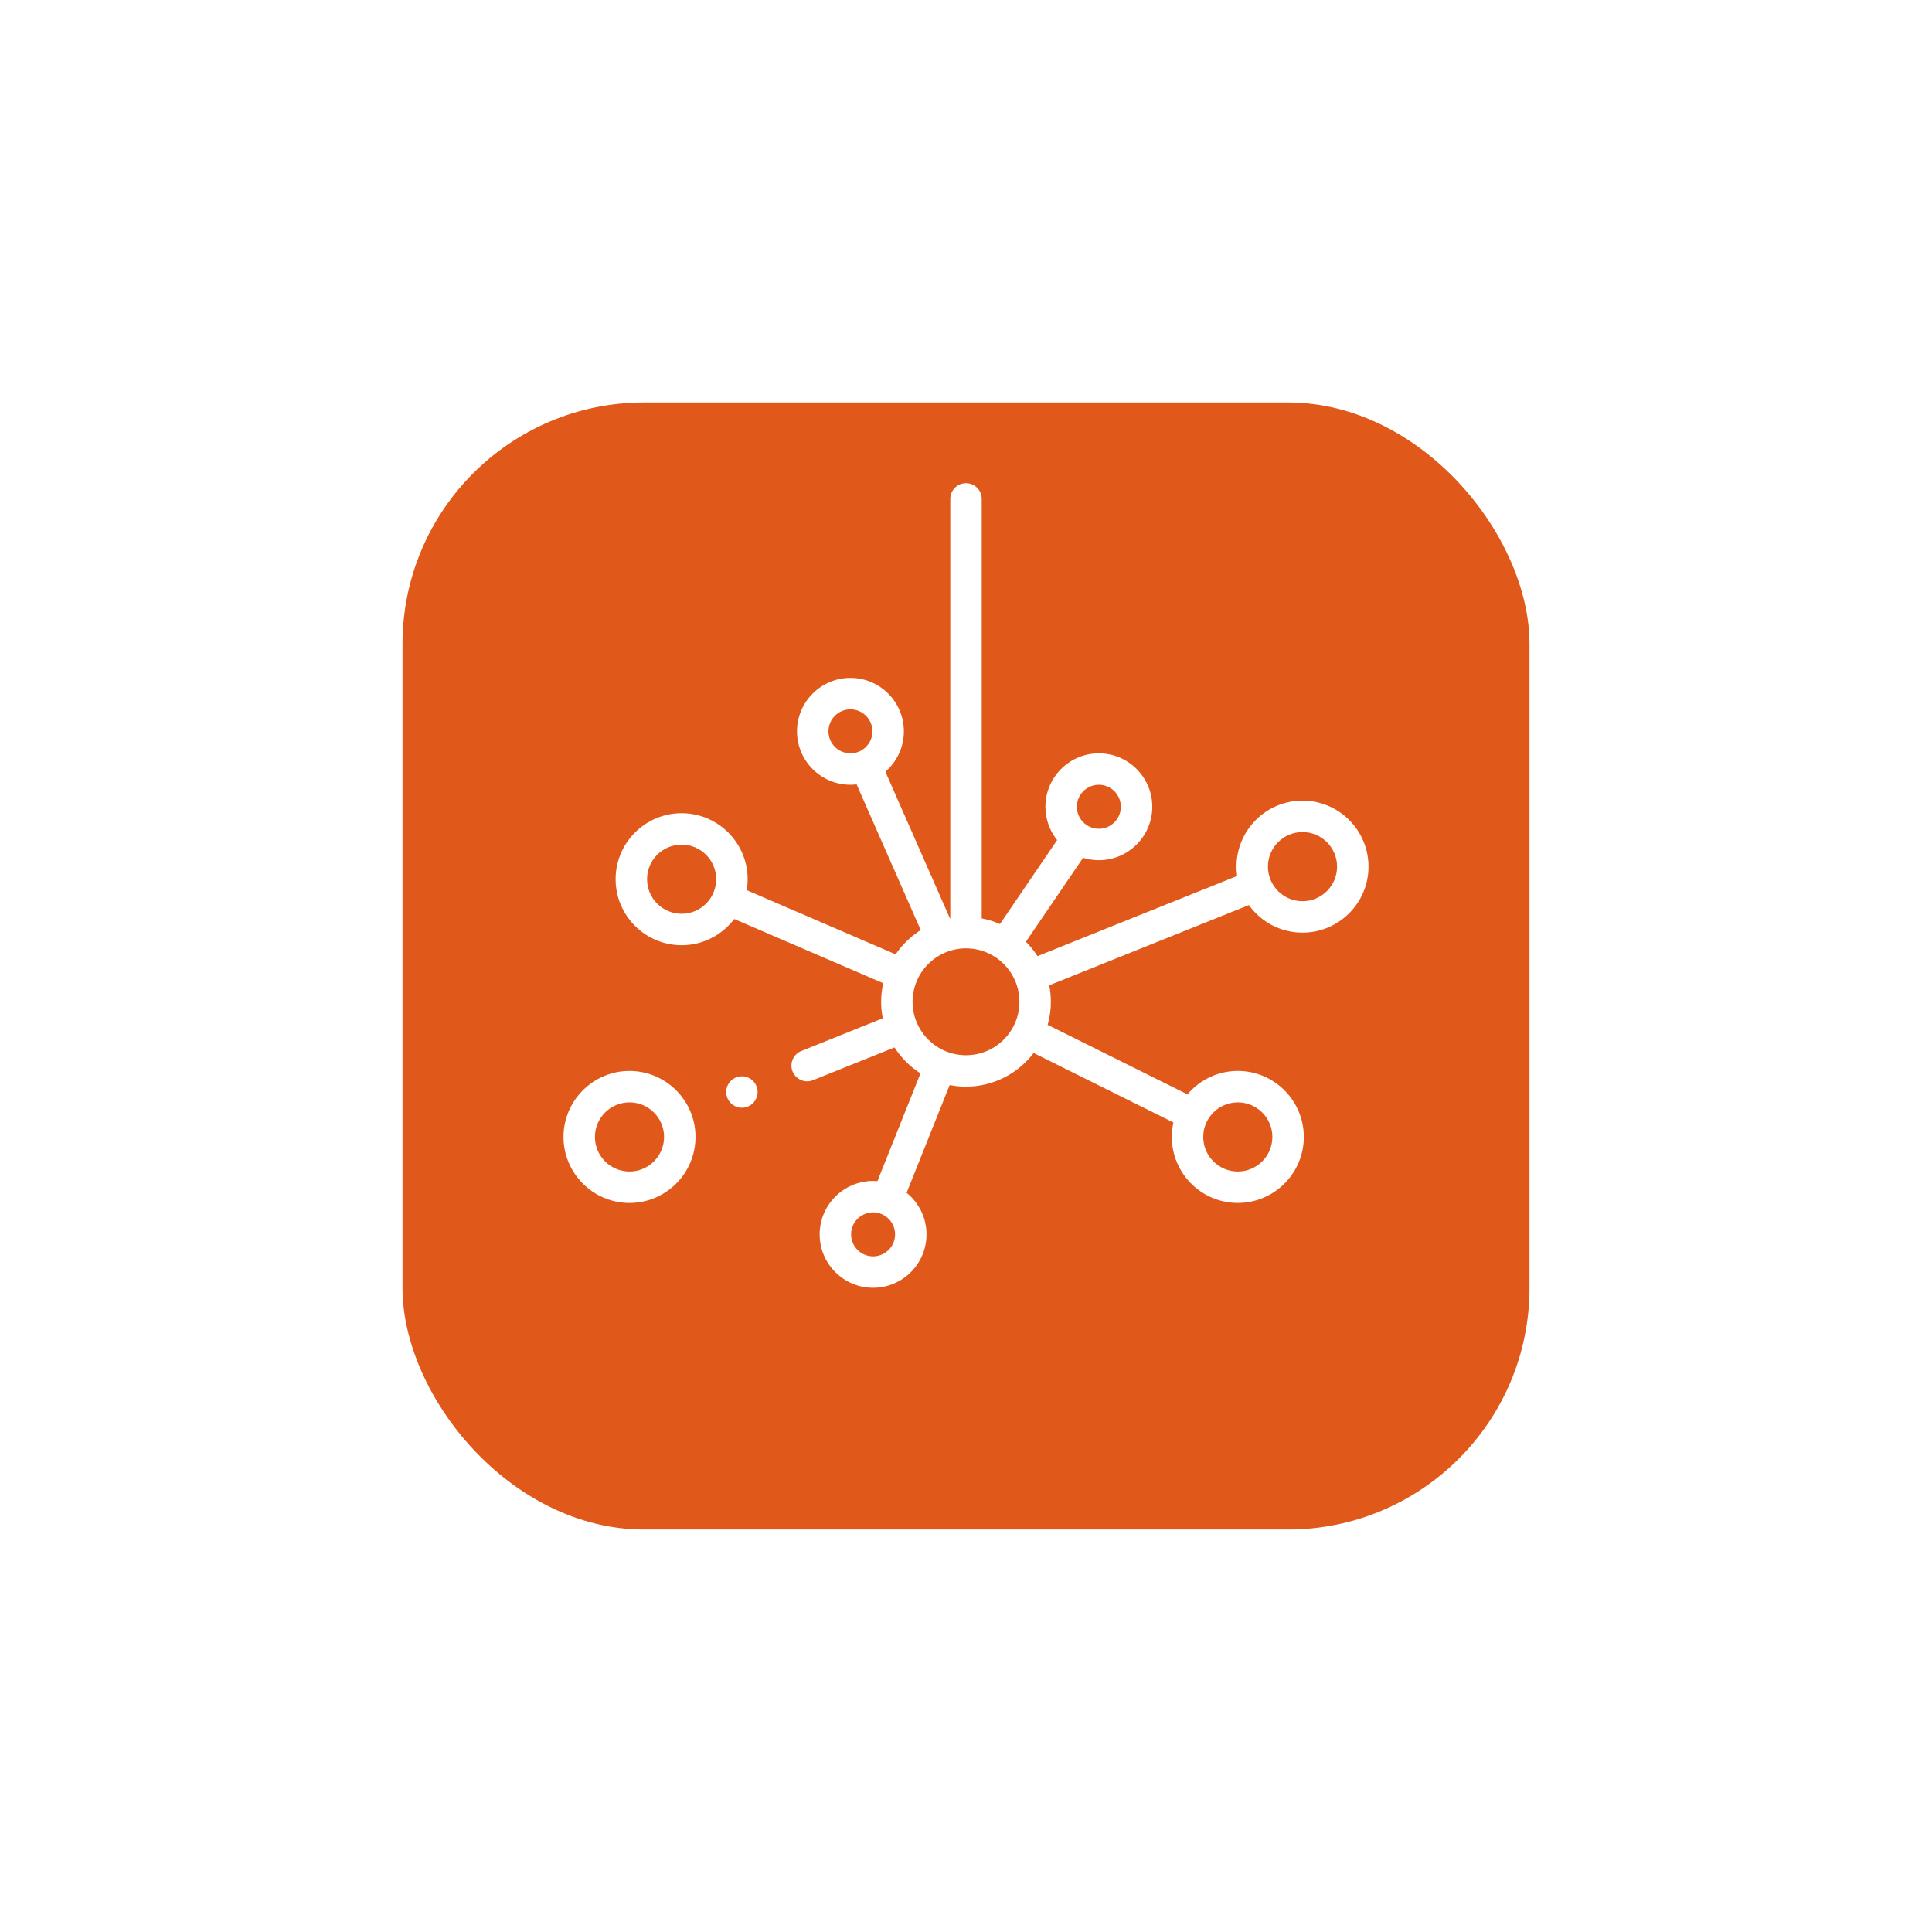 <svg width="120" height="120" viewBox="0 0 120 120" fill="none" xmlns="http://www.w3.org/2000/svg">
<g filter="url(#filter0_d)">
<rect x="25" y="20" width="70" height="70" rx="15" fill="#E1591A"/>
</g>
<g clip-path="url(#clip0)">
<path d="M39.099 66.518C36.839 66.518 35 68.357 35 70.617C35 72.878 36.839 74.717 39.099 74.717C41.36 74.717 43.199 72.878 43.199 70.617C43.199 68.357 41.36 66.518 39.099 66.518ZM39.099 72.765C37.915 72.765 36.952 71.801 36.952 70.617C36.952 69.433 37.915 68.47 39.099 68.47C40.284 68.47 41.247 69.433 41.247 70.617C41.247 71.801 40.284 72.765 39.099 72.765Z" fill="white"/>
<path d="M80.9 57.928C83.161 57.928 85 56.089 85 53.829C85 51.568 83.161 49.729 80.9 49.729C78.64 49.729 76.801 51.568 76.801 53.829C76.801 54.025 76.816 54.218 76.842 54.407L64.44 59.388C64.233 59.064 63.992 58.764 63.721 58.494L67.272 53.281C67.582 53.377 67.911 53.429 68.252 53.429C70.082 53.429 71.57 51.94 71.57 50.11C71.57 48.28 70.082 46.791 68.252 46.791C66.422 46.791 64.933 48.28 64.933 50.11C64.933 50.892 65.206 51.612 65.66 52.18L62.109 57.394C61.75 57.236 61.371 57.118 60.976 57.044V30.988C60.976 30.449 60.539 30.012 60 30.012C59.461 30.012 59.024 30.449 59.024 30.988V57.044C59.017 57.045 59.011 57.046 59.004 57.048L54.992 47.932C55.695 47.324 56.141 46.425 56.141 45.425C56.141 43.595 54.652 42.106 52.822 42.106C50.992 42.106 49.503 43.595 49.503 45.425C49.503 47.255 50.992 48.743 52.822 48.743C52.952 48.743 53.08 48.735 53.206 48.721L57.188 57.768C56.571 58.159 56.04 58.673 55.631 59.277L46.379 55.289C46.416 55.068 46.437 54.841 46.437 54.609C46.437 52.349 44.597 50.51 42.337 50.51C40.077 50.51 38.237 52.349 38.237 54.609C38.237 56.87 40.077 58.709 42.337 58.709C43.67 58.709 44.856 58.069 45.605 57.081L54.858 61.069C54.775 61.441 54.729 61.827 54.729 62.223C54.729 62.573 54.764 62.916 54.83 63.247L49.77 65.28C49.27 65.481 49.027 66.049 49.228 66.549C49.381 66.93 49.747 67.162 50.134 67.162C50.255 67.162 50.378 67.139 50.498 67.091L55.56 65.058C55.974 65.704 56.526 66.255 57.173 66.668L54.499 73.362C54.41 73.355 54.32 73.35 54.229 73.35C52.399 73.35 50.91 74.839 50.91 76.669C50.91 78.499 52.399 79.987 54.229 79.987C56.059 79.987 57.547 78.499 57.547 76.669C57.547 75.627 57.064 74.696 56.311 74.087L58.985 67.394C59.313 67.459 59.653 67.493 60 67.493C61.713 67.493 63.237 66.671 64.201 65.402L72.883 69.719C72.818 70.008 72.783 70.308 72.783 70.617C72.783 72.877 74.622 74.716 76.882 74.716C79.143 74.716 80.982 72.877 80.982 70.617C80.982 68.356 79.143 66.517 76.882 66.517C75.629 66.517 74.507 67.083 73.754 67.972L65.072 63.654C65.2 63.199 65.271 62.719 65.271 62.223C65.271 61.872 65.236 61.53 65.17 61.198L77.572 56.217C78.317 57.252 79.531 57.928 80.9 57.928ZM68.252 48.743C69.005 48.743 69.618 49.356 69.618 50.11C69.618 50.864 69.005 51.477 68.252 51.477C67.498 51.477 66.885 50.864 66.885 50.11C66.885 49.356 67.498 48.743 68.252 48.743ZM51.456 45.425C51.456 44.671 52.069 44.058 52.822 44.058C53.575 44.058 54.188 44.671 54.188 45.425C54.188 46.178 53.575 46.791 52.822 46.791C52.069 46.791 51.456 46.178 51.456 45.425ZM42.337 56.757C41.153 56.757 40.19 55.794 40.19 54.609C40.19 53.425 41.153 52.462 42.337 52.462C43.521 52.462 44.484 53.425 44.484 54.609C44.484 55.794 43.521 56.757 42.337 56.757ZM54.229 78.035C53.475 78.035 52.862 77.422 52.862 76.669C52.862 75.915 53.475 75.302 54.229 75.302C54.982 75.302 55.595 75.915 55.595 76.669C55.595 77.422 54.982 78.035 54.229 78.035ZM76.882 68.47C78.066 68.47 79.029 69.433 79.029 70.617C79.029 71.801 78.066 72.765 76.882 72.765C75.698 72.765 74.735 71.801 74.735 70.617C74.735 69.433 75.698 68.47 76.882 68.47ZM60 65.542C58.17 65.542 56.681 64.053 56.681 62.223C56.681 60.393 58.17 58.904 60 58.904C61.83 58.904 63.319 60.393 63.319 62.223C63.319 64.053 61.83 65.542 60 65.542ZM80.9 51.681C82.085 51.681 83.048 52.645 83.048 53.829C83.048 55.013 82.085 55.976 80.9 55.976C79.716 55.976 78.753 55.013 78.753 53.829C78.753 52.645 79.716 51.681 80.9 51.681Z" fill="white"/>
<path d="M46.08 66.85C45.824 66.85 45.572 66.955 45.391 67.136C45.208 67.318 45.104 67.569 45.104 67.826C45.104 68.083 45.208 68.335 45.391 68.517C45.572 68.698 45.823 68.803 46.08 68.803C46.337 68.803 46.589 68.698 46.77 68.517C46.952 68.335 47.056 68.083 47.056 67.826C47.056 67.569 46.952 67.318 46.77 67.136C46.589 66.955 46.337 66.85 46.08 66.85Z" fill="white"/>
</g>
<defs>
<filter id="filter0_d" x="0" y="0" width="120" height="120" filterUnits="userSpaceOnUse" color-interpolation-filters="sRGB">
<feFlood flood-opacity="0" result="BackgroundImageFix"/>
<feColorMatrix in="SourceAlpha" type="matrix" values="0 0 0 0 0 0 0 0 0 0 0 0 0 0 0 0 0 0 127 0" result="hardAlpha"/>
<feOffset dy="5"/>
<feGaussianBlur stdDeviation="12.5"/>
<feComposite in2="hardAlpha" operator="out"/>
<feColorMatrix type="matrix" values="0 0 0 0 0 0 0 0 0 0 0 0 0 0 0 0 0 0 0.07 0"/>
<feBlend mode="normal" in2="BackgroundImageFix" result="effect1_dropShadow"/>
<feBlend mode="normal" in="SourceGraphic" in2="effect1_dropShadow" result="shape"/>
</filter>
<clipPath id="clip0">
<rect width="50" height="50" fill="white" transform="translate(35 30)"/>
</clipPath>
</defs>
</svg>
